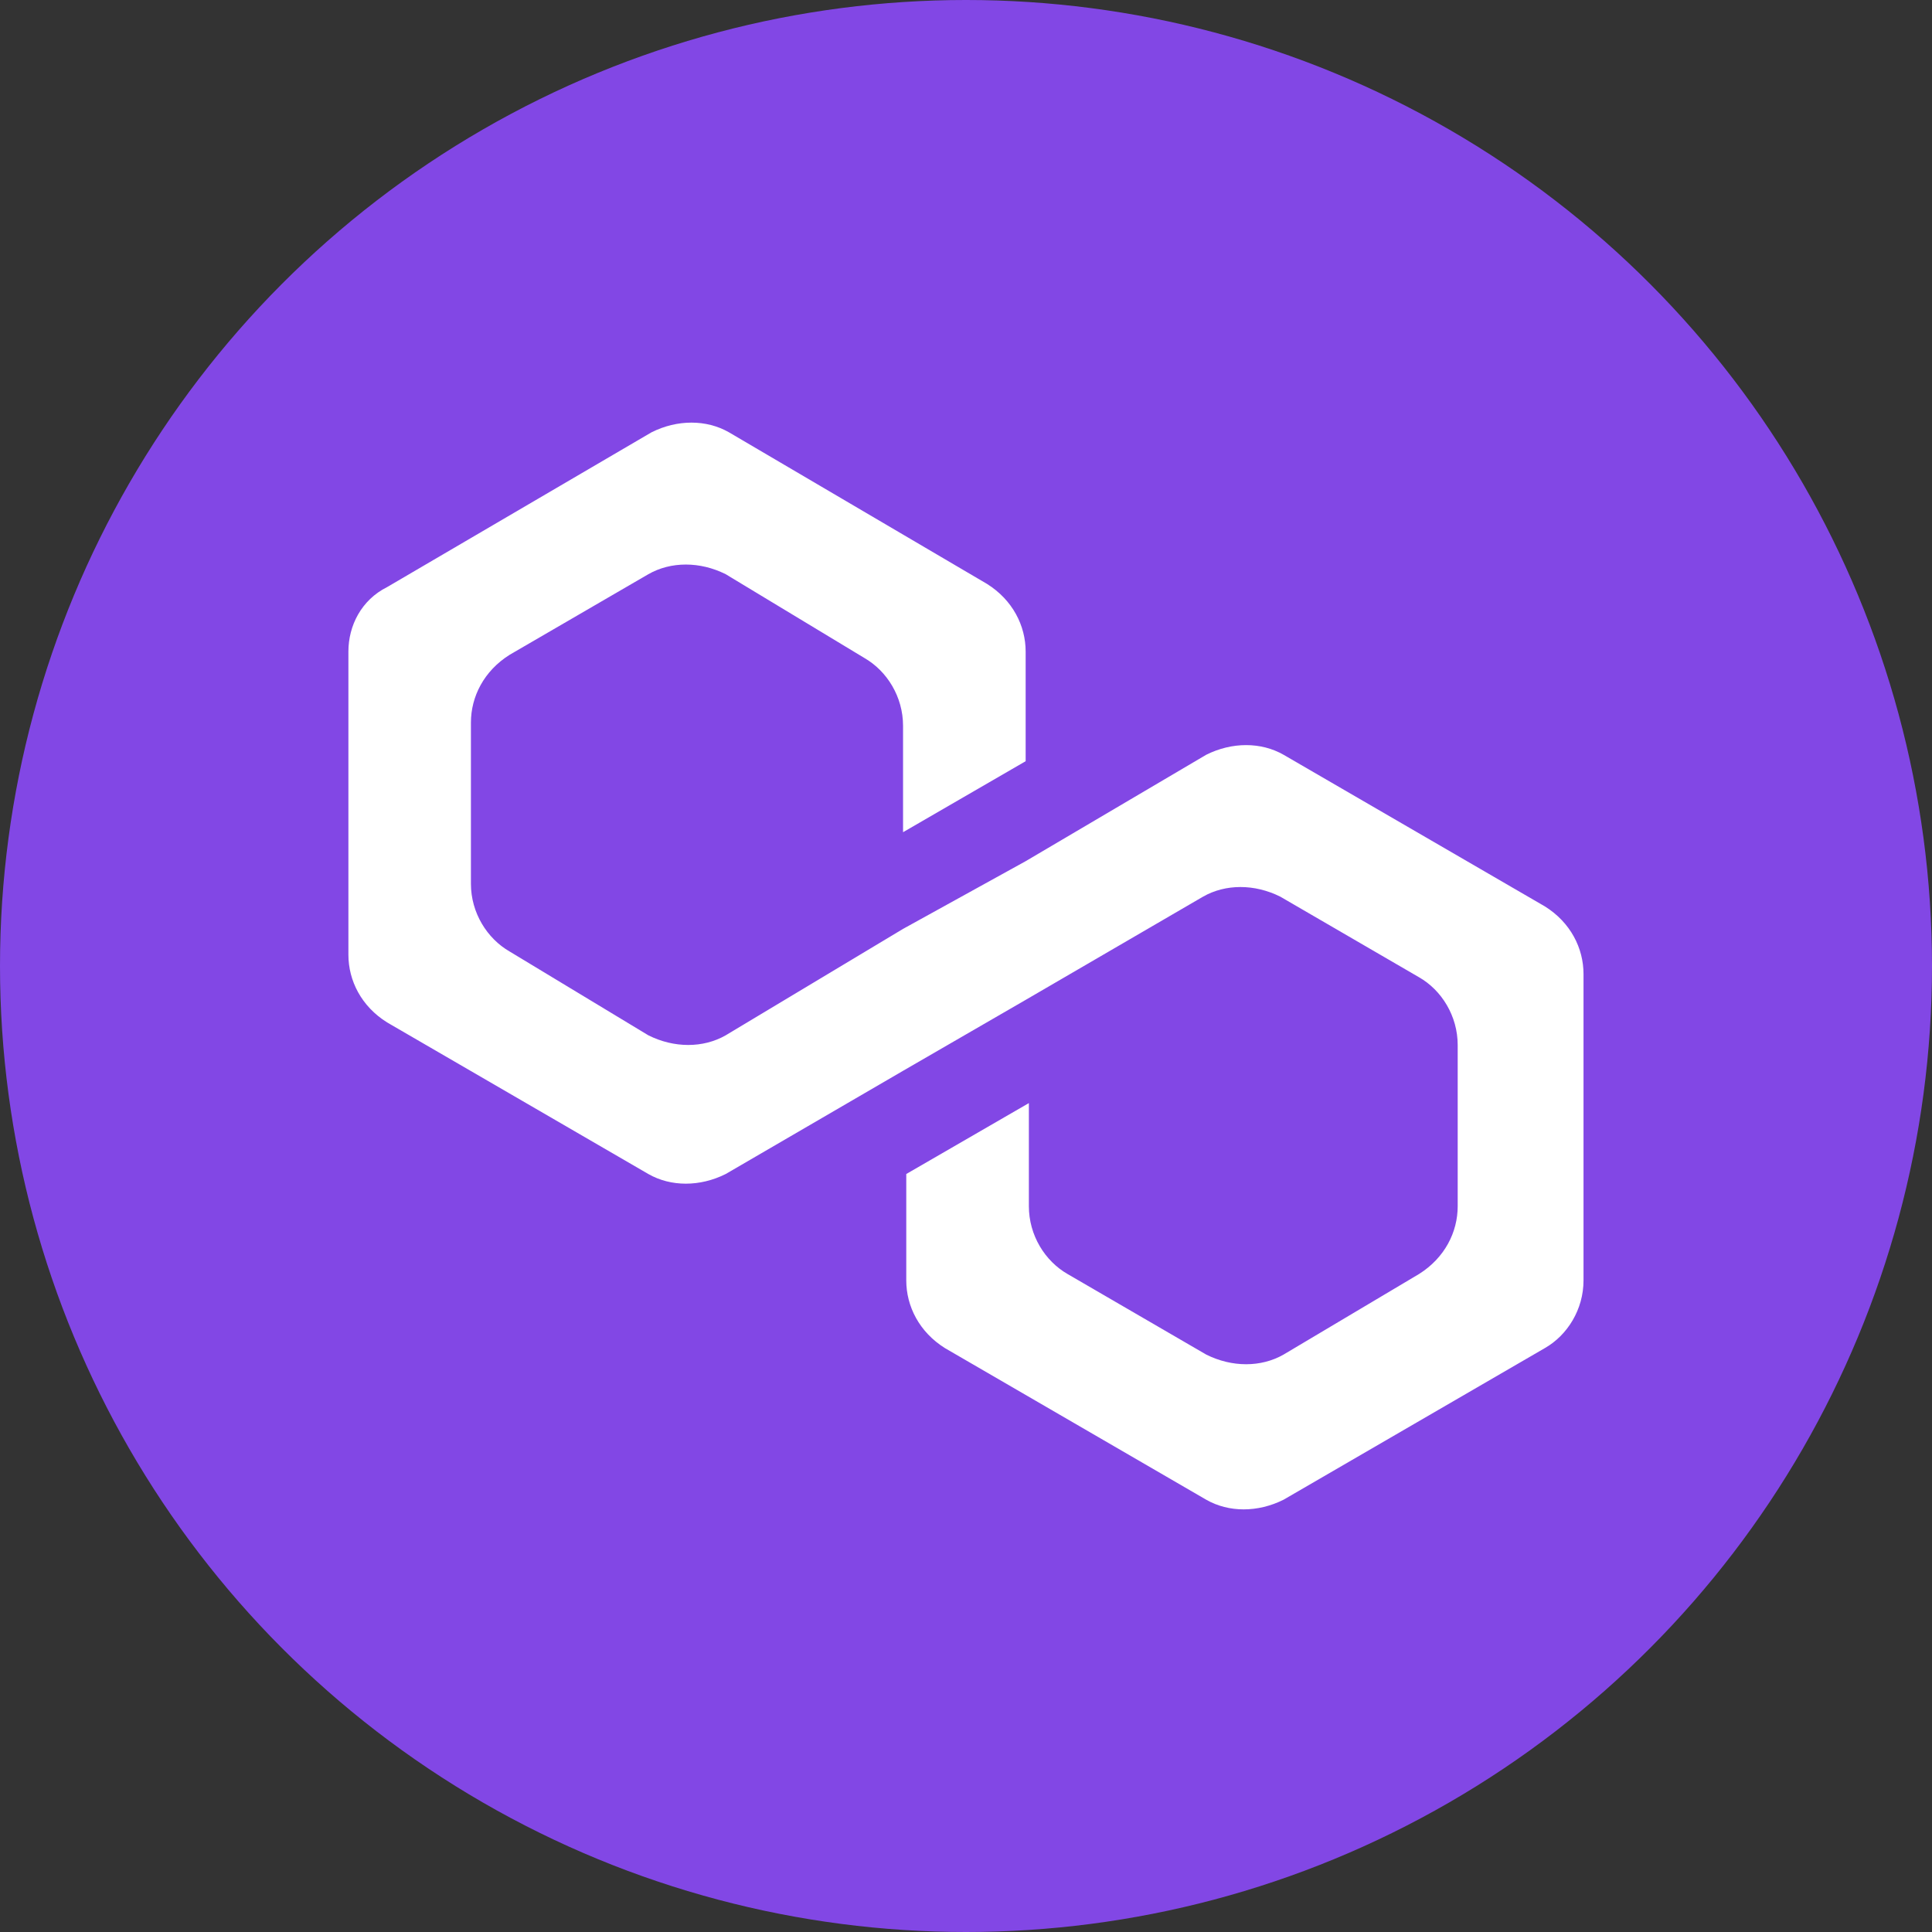 <svg width="24" height="24" viewBox="0 0 24 24" fill="none" xmlns="http://www.w3.org/2000/svg">
<rect x="0" y="0" width="24" height="24" fill="#333333" stroke="none"/>
<circle cx="12" cy="12" r="12" fill="#8247E5"/>
<path d="M15.945 9.376C15.665 9.216 15.304 9.216 14.984 9.376L12.741 10.698L11.218 11.539L9.015 12.861C8.735 13.021 8.374 13.021 8.054 12.861L6.331 11.82C6.051 11.659 5.85 11.339 5.85 10.979V8.976C5.85 8.655 6.011 8.335 6.331 8.134L8.054 7.133C8.334 6.973 8.695 6.973 9.015 7.133L10.738 8.174C11.018 8.335 11.218 8.655 11.218 9.016V10.338L12.741 9.456V8.094C12.741 7.774 12.58 7.453 12.26 7.253L9.055 5.37C8.775 5.21 8.414 5.21 8.094 5.37L4.809 7.293C4.488 7.453 4.328 7.774 4.328 8.094V11.86C4.328 12.18 4.488 12.501 4.809 12.701L8.054 14.584C8.334 14.744 8.695 14.744 9.015 14.584L11.218 13.302L12.741 12.421L14.944 11.139C15.224 10.979 15.585 10.979 15.905 11.139L17.628 12.14C17.908 12.3 18.108 12.621 18.108 12.982V14.984C18.108 15.305 17.948 15.625 17.628 15.826L15.945 16.827C15.665 16.987 15.304 16.987 14.984 16.827L13.261 15.826C12.981 15.665 12.781 15.345 12.781 14.984V13.703L11.258 14.584V15.906C11.258 16.226 11.419 16.547 11.739 16.747L14.984 18.63C15.264 18.79 15.625 18.79 15.945 18.63L19.19 16.747C19.471 16.587 19.671 16.266 19.671 15.906V12.1C19.671 11.78 19.511 11.459 19.19 11.259L15.945 9.376Z" fill="white"/>
</svg>
